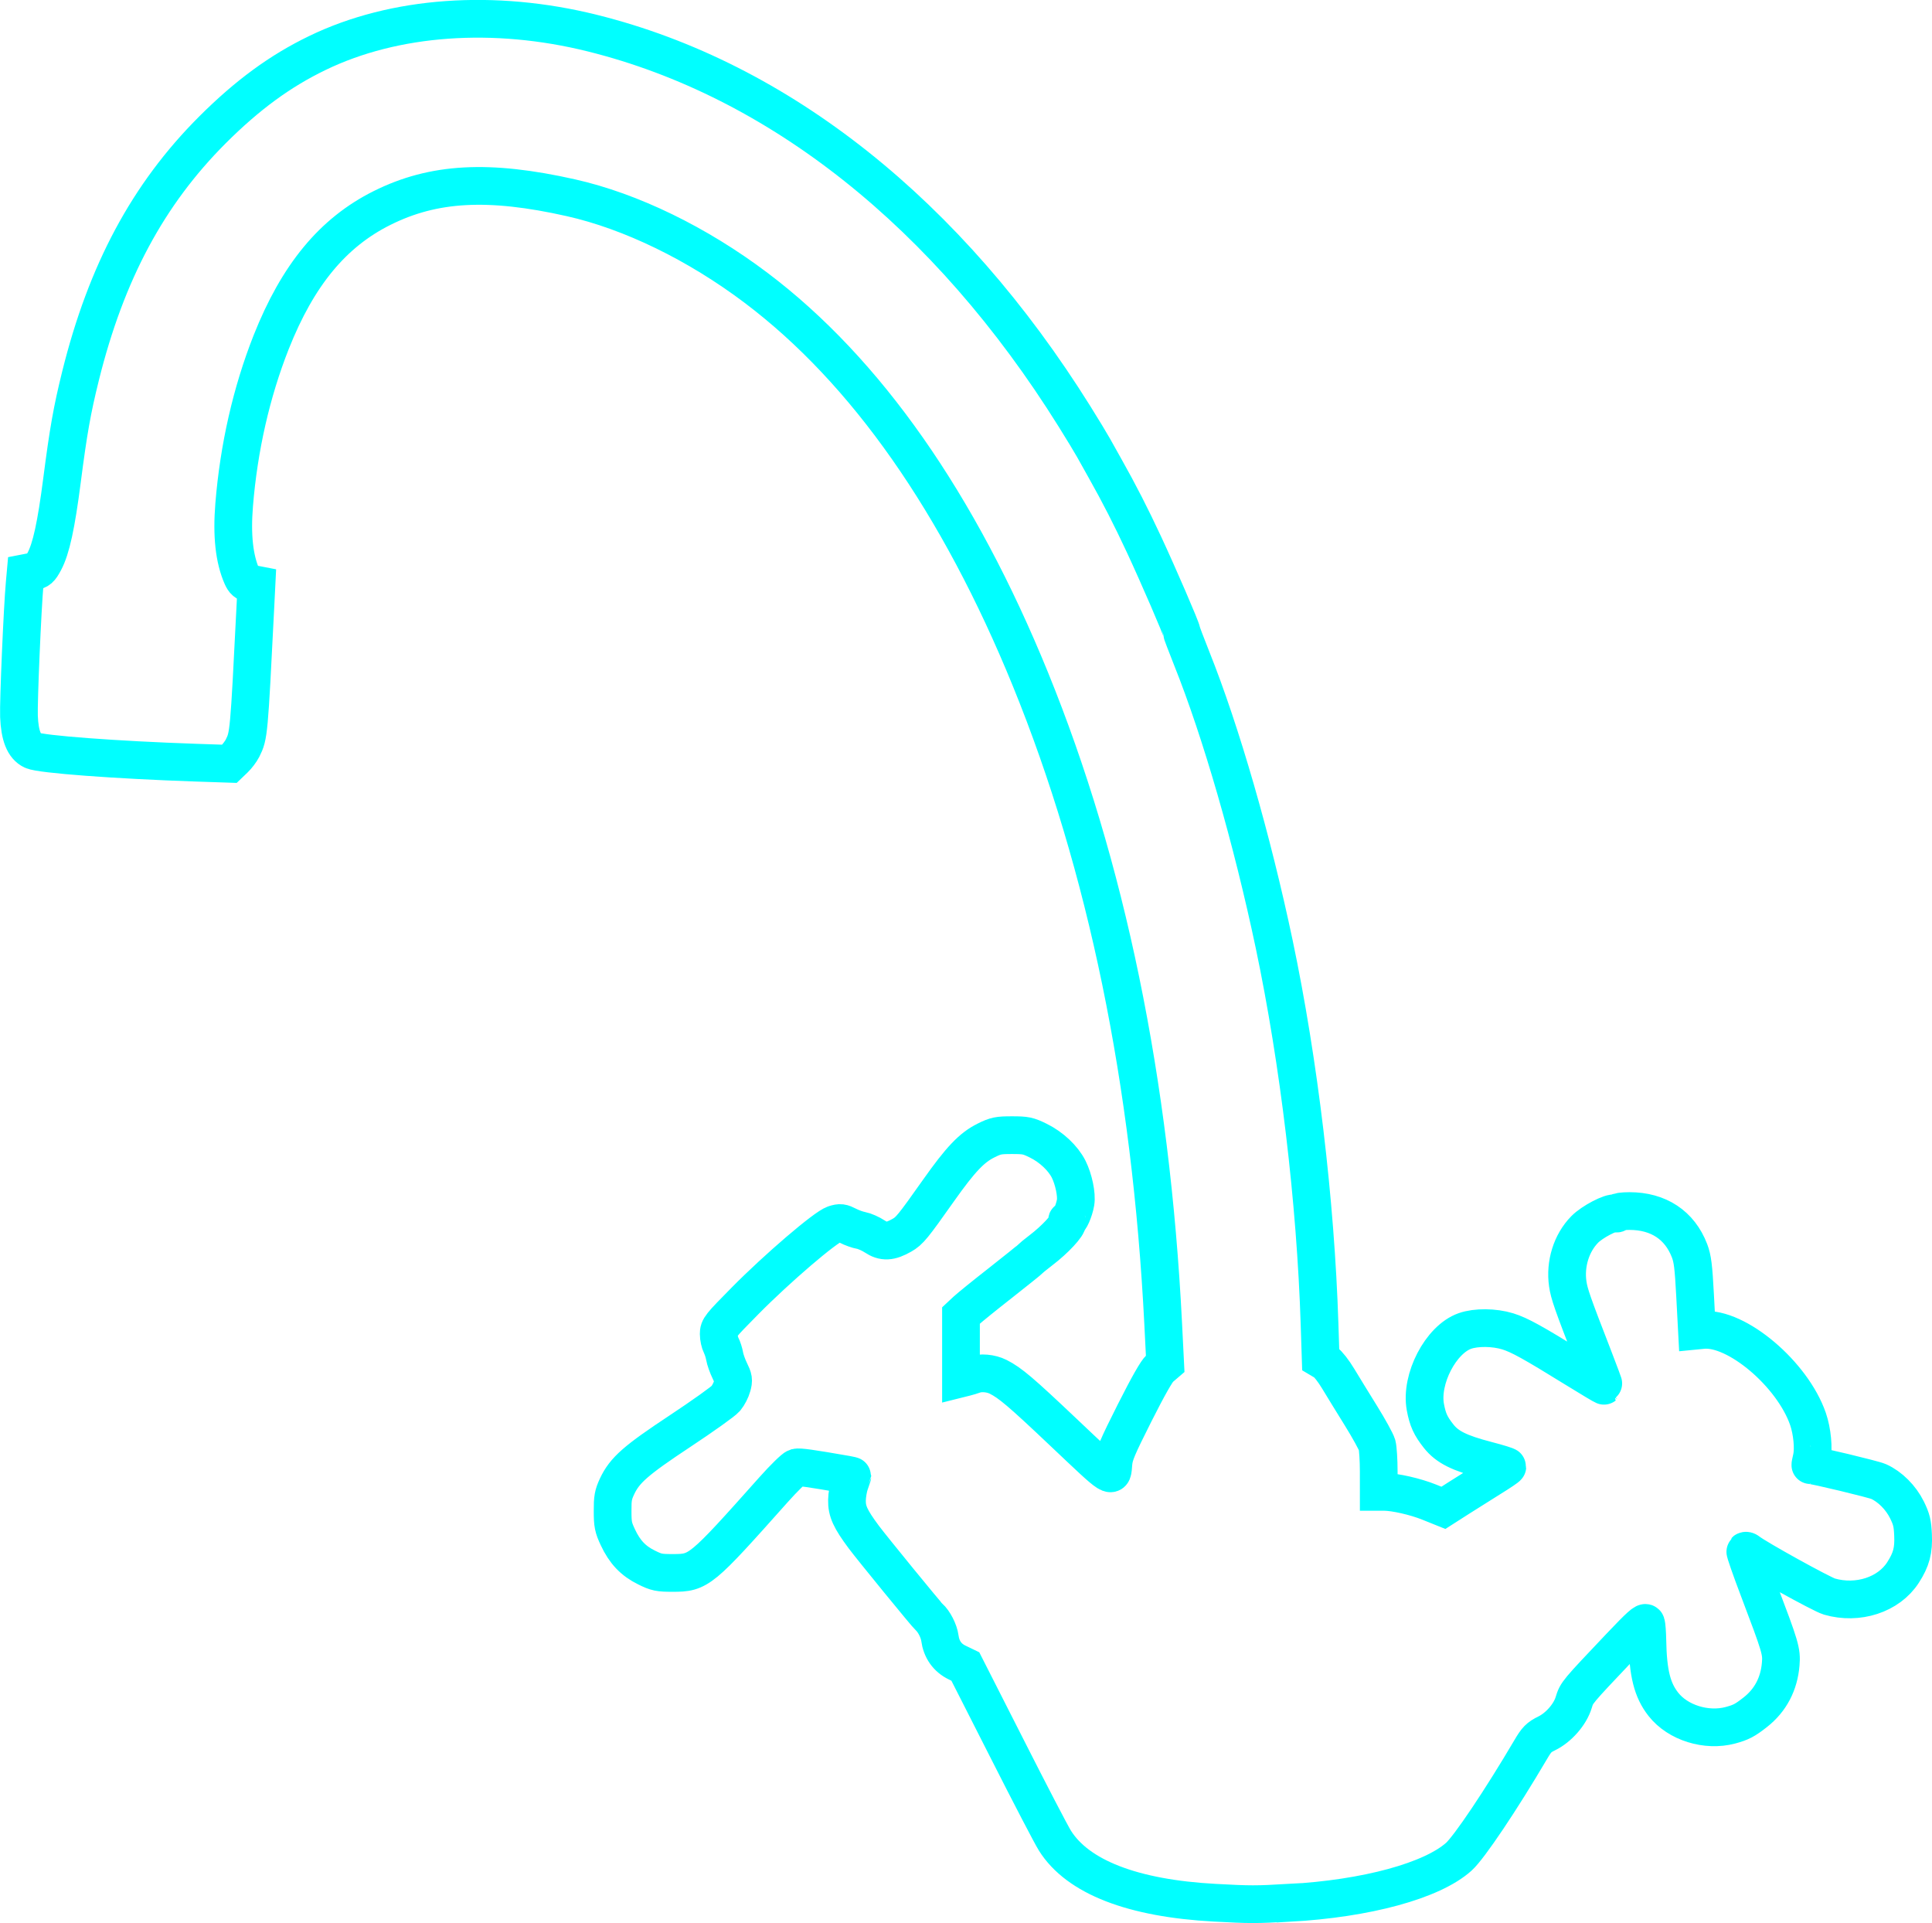 <?xml version="1.0" encoding="UTF-8" standalone="no"?>
<svg
   xmlns:dc="http://purl.org/dc/elements/1.1/"
   xmlns:cc="http://creativecommons.org/ns#"
   xmlns:rdf="http://www.w3.org/1999/02/22-rdf-syntax-ns#"
   xmlns:svg="http://www.w3.org/2000/svg"
   xmlns="http://www.w3.org/2000/svg"
   id="svg789"
   version="1.1"
   viewBox="0 0 27.097 26.969"
   height="26.969mm"
   width="27.097mm">
  <defs
     id="defs783">
    <filter
       id="filter7901"
       style="color-interpolation-filters:sRGB">
      <feFlood
         id="feFlood7903"
         result="flood"
         flood-color="rgb(0,0,0)"
         flood-opacity="0.624" />
      <feComposite
         id="feComposite7905"
         result="composite1"
         operator="in"
         in2="SourceGraphic"
         in="flood" />
      <feGaussianBlur
         id="feGaussianBlur7907"
         result="blur"
         stdDeviation="5.013"
         in="composite1" />
      <feOffset
         id="feOffset7909"
         result="offset"
         dy="4"
         dx="1" />
      <feComposite
         id="feComposite7911"
         result="composite2"
         operator="over"
         in2="offset"
         in="SourceGraphic" />
    </filter>
    <filter
       id="filter7889"
       style="color-interpolation-filters:sRGB">
      <feFlood
         id="feFlood7891"
         result="flood"
         flood-color="rgb(0,0,0)"
         flood-opacity="0.624" />
      <feComposite
         id="feComposite7893"
         result="composite1"
         operator="in"
         in2="SourceGraphic"
         in="flood" />
      <feGaussianBlur
         id="feGaussianBlur7895"
         result="blur"
         stdDeviation="5.013"
         in="composite1" />
      <feOffset
         id="feOffset7897"
         result="offset"
         dy="4"
         dx="1" />
      <feComposite
         id="feComposite7899"
         result="composite2"
         operator="over"
         in2="offset"
         in="SourceGraphic" />
    </filter>
  </defs>
  <g
     transform="translate(-105.624,-166.115)"
     id="layer1">
    <path
       d="m 123.706,192.8 c 1.084,-0.06 2.004,-0.311 2.379,-0.648 0.147,-0.133 0.592,-0.796 1.006,-1.499 0.085,-0.145 0.116,-0.176 0.226,-0.23 0.168,-0.082 0.328,-0.265 0.379,-0.434 0.043,-0.14 0.038,-0.134 0.65,-0.78 0.279,-0.294 0.354,-0.361 0.365,-0.328 0.008,0.023 0.016,0.131 0.018,0.241 0.008,0.454 0.068,0.695 0.224,0.893 0.203,0.259 0.604,0.384 0.941,0.294 0.148,-0.04 0.204,-0.069 0.35,-0.184 0.212,-0.167 0.332,-0.396 0.355,-0.674 0.015,-0.18 -0.003,-0.237 -0.307,-1.039 -0.112,-0.294 -0.198,-0.541 -0.191,-0.548 0.007,-0.007 0.026,-0.003 0.043,0.011 0.108,0.088 1.03,0.598 1.137,0.629 0.4,0.116 0.833,-0.025 1.034,-0.338 0.116,-0.181 0.15,-0.307 0.14,-0.527 -0.007,-0.161 -0.021,-0.219 -0.085,-0.35 -0.086,-0.174 -0.238,-0.326 -0.398,-0.398 -0.07,-0.032 -0.896,-0.23 -0.957,-0.23 -0.003,0 0.006,-0.045 0.019,-0.1 0.03,-0.131 0.007,-0.374 -0.052,-0.546 -0.217,-0.63 -1.003,-1.295 -1.476,-1.249 l -0.082,0.008 -0.026,-0.492 c -0.022,-0.41 -0.035,-0.515 -0.078,-0.628 -0.138,-0.359 -0.436,-0.556 -0.842,-0.556 -0.092,0 -0.166,0.01 -0.166,0.023 0,0.012 -0.015,0.017 -0.032,0.01 -0.057,-0.022 -0.327,0.119 -0.43,0.225 -0.187,0.19 -0.278,0.482 -0.238,0.762 0.02,0.14 0.065,0.27 0.36,1.029 0.085,0.218 0.151,0.399 0.148,0.401 -0.003,0.003 -0.185,-0.106 -0.404,-0.241 -0.595,-0.368 -0.781,-0.471 -0.946,-0.522 -0.189,-0.058 -0.443,-0.061 -0.601,-0.005 -0.338,0.119 -0.626,0.674 -0.554,1.067 0.033,0.177 0.073,0.265 0.186,0.408 0.121,0.153 0.289,0.237 0.678,0.338 0.158,0.041 0.287,0.081 0.286,0.089 0,0.008 -0.102,0.077 -0.227,0.154 -0.124,0.077 -0.326,0.204 -0.448,0.282 l -0.222,0.142 -0.199,-0.08 c -0.194,-0.078 -0.478,-0.143 -0.632,-0.144 h -0.076 l -1.8e-4,-0.287 c 0,-0.158 -0.011,-0.324 -0.023,-0.37 -0.013,-0.045 -0.114,-0.23 -0.226,-0.41 -0.112,-0.18 -0.256,-0.415 -0.32,-0.521 -0.064,-0.107 -0.146,-0.211 -0.181,-0.232 l -0.064,-0.038 -0.016,-0.495 c -0.055,-1.717 -0.288,-3.673 -0.636,-5.327 -0.309,-1.466 -0.744,-2.976 -1.157,-4.008 -0.078,-0.196 -0.143,-0.367 -0.143,-0.379 0,-0.034 -0.325,-0.787 -0.527,-1.22 -0.18,-0.386 -0.349,-0.717 -0.543,-1.061 -0.057,-0.1 -0.13,-0.232 -0.164,-0.293 -0.034,-0.061 -0.154,-0.26 -0.268,-0.442 -1.772,-2.837 -4.142,-4.722 -6.76,-5.373 -1.381,-0.344 -2.777,-0.244 -3.855,0.277 -0.525,0.253 -0.984,0.59 -1.475,1.08 -0.903,0.903 -1.489,1.995 -1.85,3.451 -0.118,0.476 -0.17,0.77 -0.259,1.459 -0.082,0.636 -0.153,0.963 -0.249,1.142 -0.059,0.109 -0.077,0.125 -0.164,0.142 l -0.098,0.019 -0.013,0.145 c -0.032,0.352 -0.088,1.662 -0.08,1.866 0.011,0.271 0.071,0.422 0.19,0.478 0.116,0.054 1.17,0.133 2.285,0.171 l 0.476,0.016 0.071,-0.068 c 0.039,-0.037 0.09,-0.105 0.113,-0.15 0.089,-0.177 0.091,-0.199 0.18,-1.973 l 0.016,-0.32 -0.083,-0.016 c -0.067,-0.012 -0.09,-0.033 -0.121,-0.101 -0.108,-0.247 -0.144,-0.573 -0.109,-1.004 0.065,-0.803 0.243,-1.581 0.519,-2.28 0.374,-0.943 0.865,-1.538 1.555,-1.882 0.723,-0.361 1.495,-0.403 2.648,-0.144 0.842,0.189 1.776,0.643 2.6,1.265 1.539,1.161 2.84,3.018 3.847,5.49 1.064,2.612 1.69,5.649 1.861,9.036 l 0.028,0.56 -0.071,0.061 c -0.048,0.041 -0.166,0.249 -0.357,0.627 -0.246,0.489 -0.287,0.585 -0.298,0.709 -0.02,0.223 0.024,0.25 -0.709,-0.443 -0.588,-0.557 -0.74,-0.686 -0.907,-0.77 -0.102,-0.052 -0.246,-0.064 -0.339,-0.03 -0.03,0.011 -0.083,0.027 -0.119,0.036 l -0.064,0.016 v -0.441 -0.441 l 0.076,-0.071 c 0.042,-0.039 0.255,-0.212 0.475,-0.384 0.219,-0.172 0.409,-0.325 0.422,-0.339 0.013,-0.014 0.081,-0.07 0.152,-0.124 0.191,-0.145 0.382,-0.35 0.366,-0.394 -0.008,-0.02 -0.005,-0.03 0.006,-0.024 0.025,0.015 0.09,-0.133 0.11,-0.248 0.019,-0.11 -0.027,-0.329 -0.097,-0.468 -0.078,-0.155 -0.244,-0.311 -0.426,-0.4 -0.142,-0.07 -0.176,-0.077 -0.369,-0.077 -0.191,0 -0.227,0.007 -0.364,0.075 -0.2,0.099 -0.356,0.263 -0.664,0.698 -0.364,0.515 -0.408,0.569 -0.515,0.63 -0.165,0.094 -0.259,0.099 -0.381,0.018 -0.057,-0.038 -0.144,-0.076 -0.192,-0.085 -0.048,-0.008 -0.131,-0.038 -0.185,-0.066 -0.086,-0.044 -0.108,-0.047 -0.187,-0.022 -0.128,0.04 -0.805,0.619 -1.256,1.076 -0.351,0.355 -0.369,0.378 -0.369,0.465 0,0.051 0.016,0.122 0.034,0.158 0.019,0.036 0.041,0.105 0.049,0.152 0.008,0.048 0.041,0.141 0.073,0.206 0.052,0.106 0.056,0.13 0.032,0.216 -0.014,0.053 -0.054,0.13 -0.089,0.172 -0.035,0.041 -0.322,0.246 -0.638,0.455 -0.624,0.413 -0.779,0.548 -0.887,0.778 -0.054,0.116 -0.063,0.165 -0.062,0.346 0,0.186 0.009,0.229 0.073,0.366 0.097,0.208 0.216,0.333 0.403,0.425 0.14,0.069 0.175,0.076 0.367,0.076 0.368,0 0.392,-0.02 1.414,-1.167 0.146,-0.164 0.289,-0.303 0.318,-0.311 0.045,-0.011 0.196,0.01 0.712,0.1 0.042,0.007 0.076,0.016 0.076,0.019 0,0.003 -0.017,0.052 -0.037,0.108 -0.02,0.056 -0.038,0.161 -0.039,0.231 -0.003,0.154 0.047,0.263 0.235,0.516 0.114,0.153 0.882,1.093 0.919,1.125 0.066,0.057 0.136,0.194 0.149,0.292 0.021,0.159 0.104,0.277 0.243,0.344 l 0.114,0.055 0.583,1.148 c 0.32,0.632 0.623,1.214 0.673,1.293 0.32,0.511 1.09,0.81 2.244,0.872 0.497,0.027 0.579,0.027 1.042,0 z"
       style="display:inline;fill:none;fill-opacity:1;stroke:#00ffff;stroke-width:0.529;stroke-miterlimit:4;stroke-dasharray:none;stroke-opacity:1"
       id="path4162" />
  </g>
</svg>
